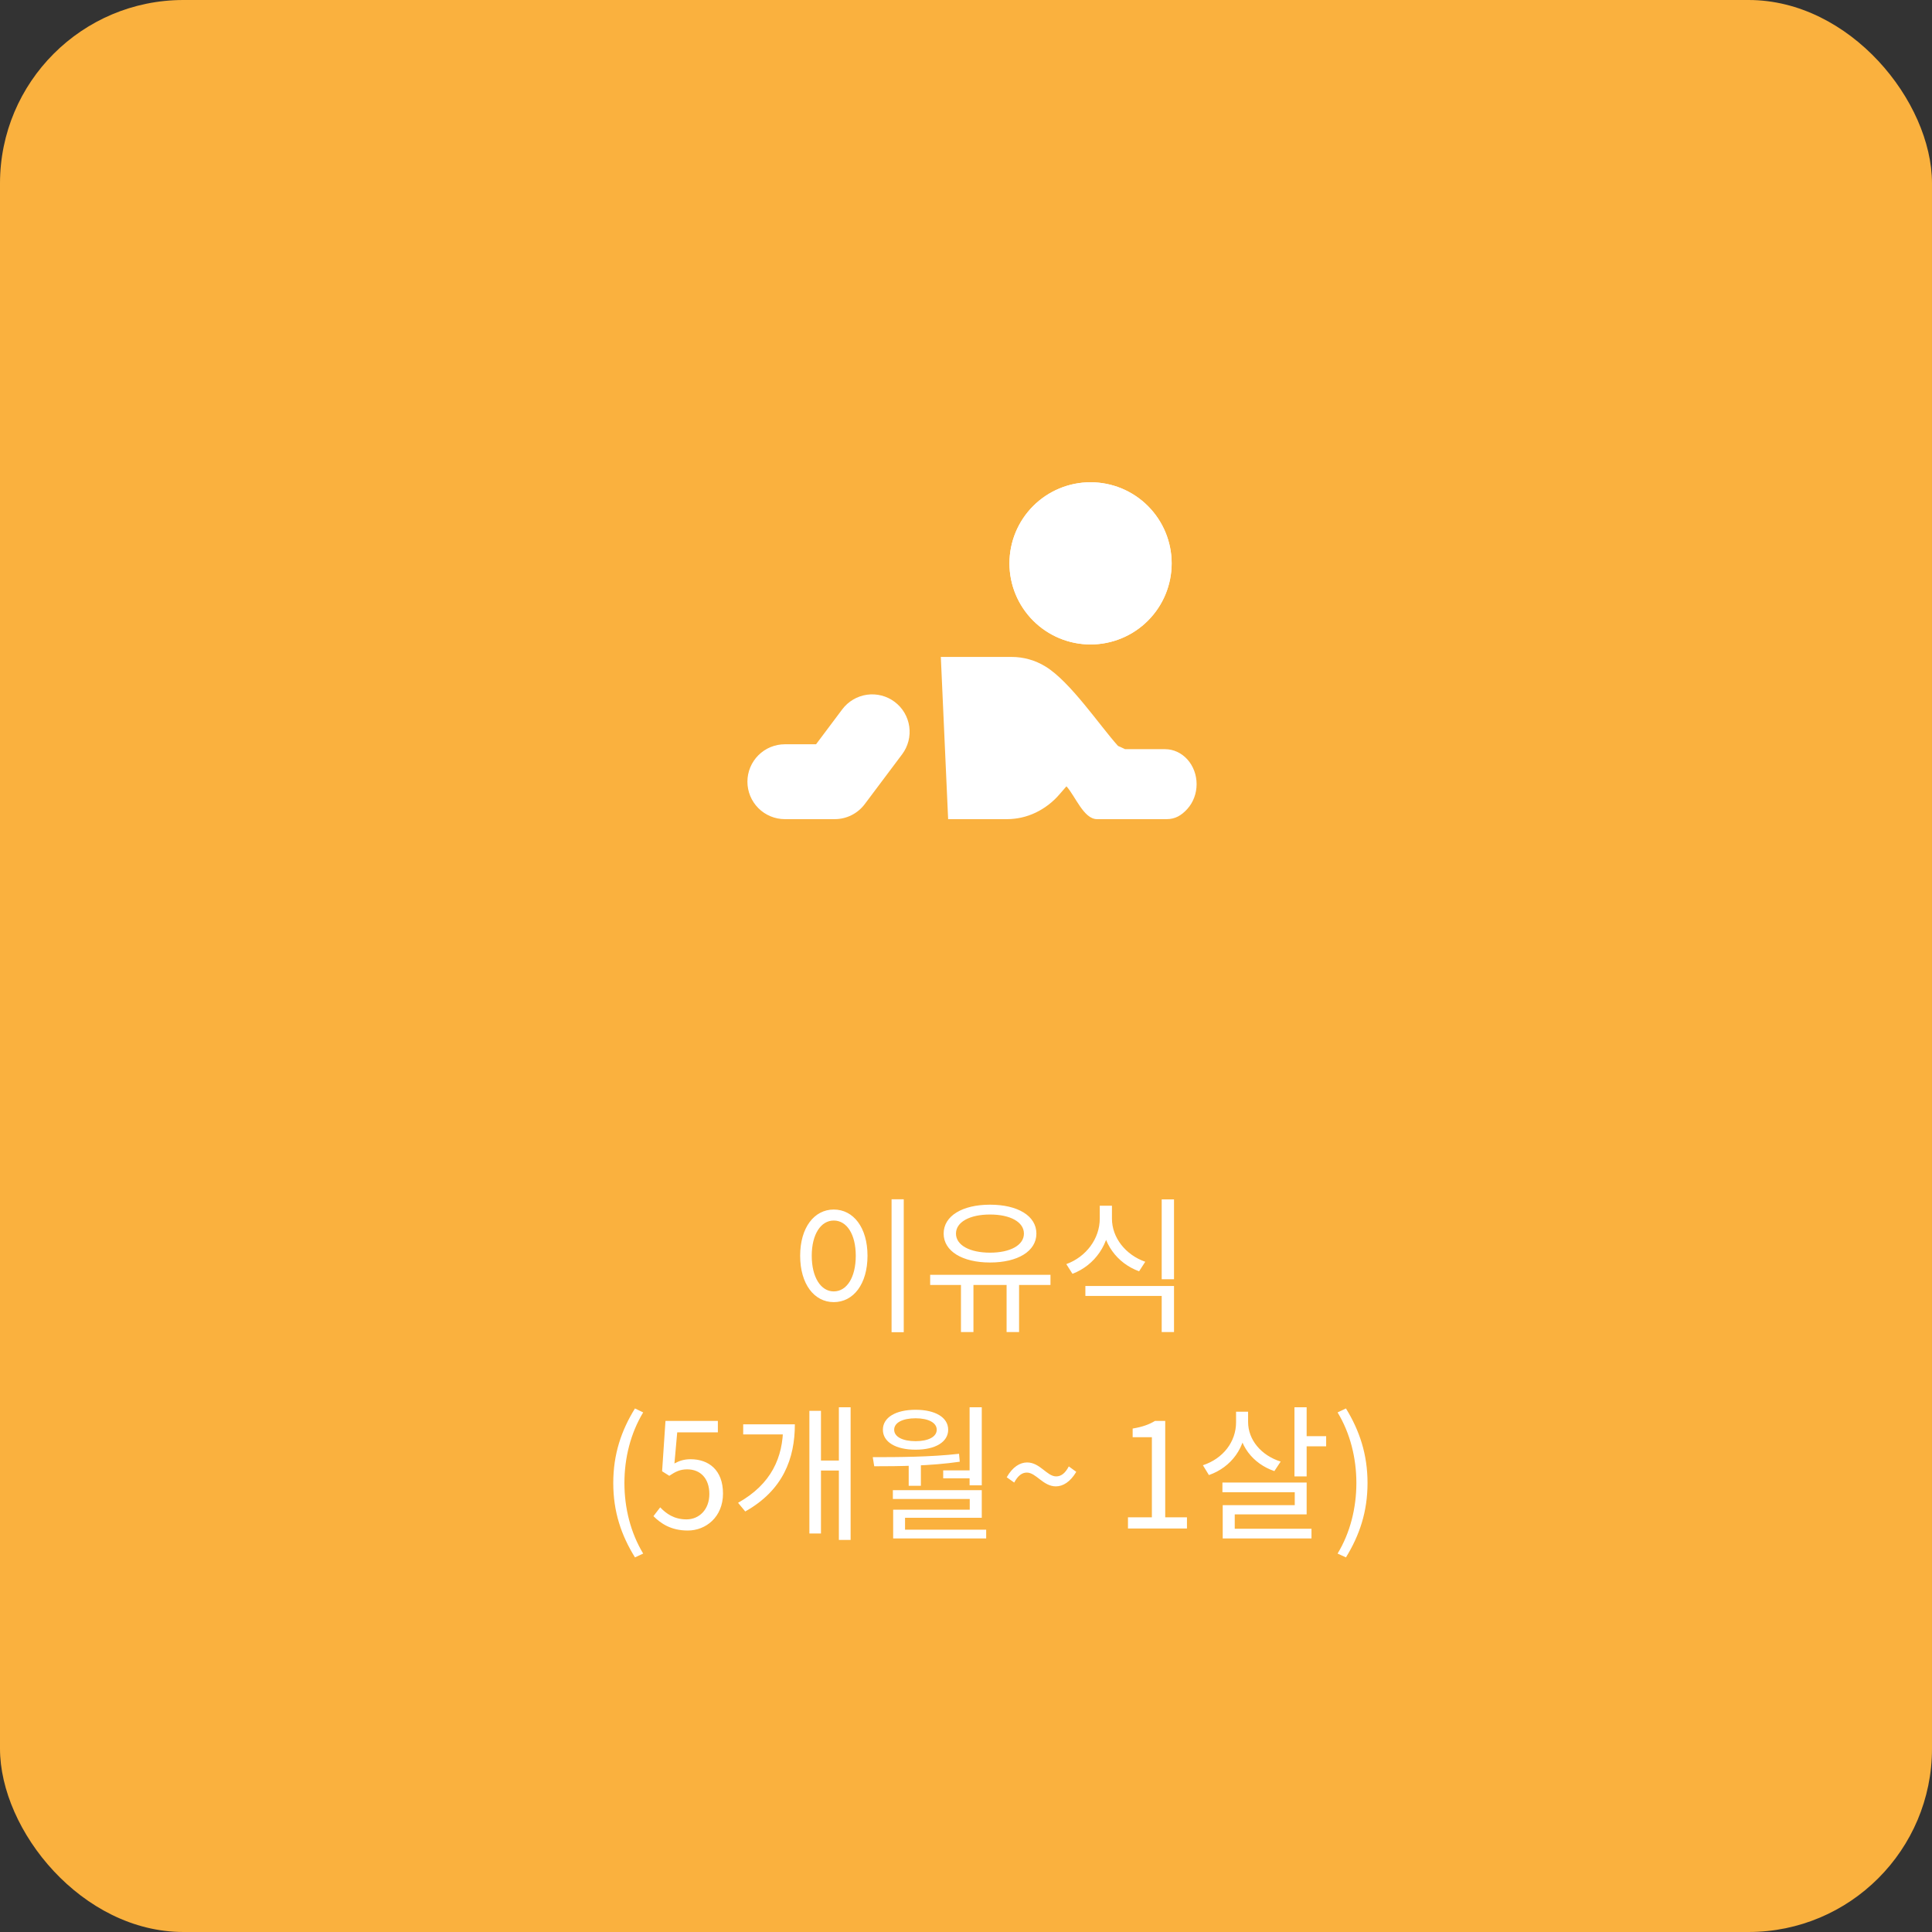 <svg width="158" height="158" viewBox="0 0 158 158" fill="none" xmlns="http://www.w3.org/2000/svg">
<rect x="0" y="0" width="158" height="158" fill="#333333" stroke="none"/>
<rect width="158" height="158" rx="15" fill="#FAB13E"/>
<path d="M72.913 98.076V108.948H73.909V98.076H72.913ZM68.185 98.916C66.589 98.916 65.437 100.392 65.437 102.696C65.437 105.012 66.589 106.488 68.185 106.488C69.793 106.488 70.945 105.012 70.945 102.696C70.945 100.392 69.793 98.916 68.185 98.916ZM68.185 99.816C69.253 99.816 69.985 100.944 69.985 102.696C69.985 104.46 69.253 105.612 68.185 105.612C67.129 105.612 66.385 104.46 66.385 102.696C66.385 100.944 67.129 99.816 68.185 99.816ZM78.588 104.796V108.936H79.609V104.796H78.588ZM82.32 104.796V108.936H83.341V104.796H82.32ZM76.069 104.256V105.084H85.909V104.256H76.069ZM80.965 98.52C78.709 98.52 77.172 99.432 77.172 100.884C77.172 102.324 78.709 103.248 80.965 103.248C83.233 103.248 84.757 102.324 84.757 100.884C84.757 99.432 83.233 98.52 80.965 98.52ZM80.965 99.324C82.621 99.324 83.737 99.936 83.737 100.884C83.737 101.832 82.621 102.444 80.965 102.444C79.308 102.444 78.18 101.832 78.18 100.884C78.18 99.936 79.308 99.324 80.965 99.324ZM89.939 98.604V99.66C89.939 101.28 88.847 102.78 87.204 103.38L87.707 104.172C89.543 103.476 90.767 101.712 90.767 99.66V98.604H89.939ZM90.12 98.604V99.66C90.12 101.652 91.344 103.308 93.156 103.968L93.659 103.188C92.052 102.624 90.936 101.22 90.936 99.66V98.604H90.12ZM88.763 105.168V105.984H95.004V108.936H96.011V105.168H88.763ZM95.004 98.088V104.616H96.011V98.088H95.004Z" fill="white"/>
<path d="M51.928 127.364L52.6 127.052C51.569 125.348 51.065 123.32 51.065 121.28C51.065 119.24 51.569 117.212 52.6 115.508L51.928 115.184C50.812 116.984 50.153 118.928 50.153 121.28C50.153 123.644 50.812 125.564 51.928 127.364ZM56.247 125.168C57.723 125.168 59.127 124.064 59.127 122.144C59.127 120.2 57.939 119.336 56.475 119.336C55.947 119.336 55.551 119.468 55.155 119.684L55.383 117.14H58.707V116.204H54.423L54.147 120.32L54.735 120.692C55.239 120.356 55.611 120.164 56.199 120.164C57.291 120.164 58.011 120.92 58.011 122.18C58.011 123.452 57.183 124.256 56.139 124.256C55.131 124.256 54.483 123.788 53.991 123.272L53.439 123.992C54.039 124.592 54.879 125.168 56.247 125.168ZM68.603 115.088V125.936H69.564V115.088H68.603ZM66.852 119.444V120.26H68.927V119.444H66.852ZM64.043 116.48V116.672C64.043 119.18 63.084 121.376 60.359 122.9L60.947 123.608C64.043 121.868 65.004 119.276 65.004 116.48H64.043ZM60.779 116.48V117.308H64.379V116.48H60.779ZM66.192 115.376V125.408H67.139V115.376H66.192ZM74.314 119.576V121.508H75.311V119.576H74.314ZM79.294 115.088V121.472H80.29V115.088H79.294ZM71.495 119.912C73.522 119.912 76.115 119.888 78.49 119.54L78.43 118.892C76.115 119.156 73.463 119.168 71.374 119.168L71.495 119.912ZM73.019 121.868V122.588H79.306V123.464H73.043V125.348H74.014V124.124H80.29V121.868H73.019ZM73.043 125.096V125.816H80.65V125.096H73.043ZM77.135 120.248V120.896H79.606V120.248H77.135ZM74.879 115.292C73.258 115.292 72.203 115.916 72.203 116.924C72.203 117.932 73.258 118.556 74.879 118.556C76.487 118.556 77.543 117.932 77.543 116.924C77.543 115.916 76.487 115.292 74.879 115.292ZM74.879 115.988C75.922 115.988 76.606 116.348 76.606 116.924C76.606 117.5 75.922 117.86 74.879 117.86C73.811 117.86 73.126 117.5 73.126 116.924C73.126 116.348 73.811 115.988 74.879 115.988ZM86.35 121.556C86.926 121.556 87.526 121.196 88.018 120.368L87.406 119.924C87.106 120.5 86.77 120.74 86.374 120.74C85.618 120.74 85.054 119.6 83.998 119.6C83.422 119.6 82.81 119.96 82.33 120.812L82.942 121.244C83.254 120.668 83.59 120.428 83.974 120.428C84.73 120.428 85.306 121.556 86.35 121.556ZM92.246 125H97.07V124.088H95.293V116.204H94.454C93.986 116.492 93.421 116.696 92.629 116.828V117.536H94.201V124.088H92.246V125ZM101.086 115.448V116.312C101.086 117.92 100.018 119.288 98.374 119.828L98.866 120.632C100.714 119.984 101.902 118.352 101.902 116.312V115.448H101.086ZM101.266 115.448V116.288C101.266 118.184 102.442 119.696 104.218 120.308L104.734 119.528C103.138 119.024 102.07 117.752 102.07 116.288V115.448H101.266ZM105.862 115.088V120.74H106.858V115.088H105.862ZM106.426 117.452V118.28H108.454V117.452H106.426ZM99.97 121.244V122.036H105.886V123.092H99.994V125.468H100.978V123.848H106.858V121.244H99.97ZM99.994 125.024V125.816H107.254V125.024H99.994ZM110.073 127.364C111.177 125.564 111.837 123.644 111.837 121.28C111.837 118.928 111.177 116.984 110.073 115.184L109.389 115.508C110.421 117.212 110.925 119.24 110.925 121.28C110.925 123.32 110.421 125.348 109.389 127.052L110.073 127.364Z" fill="white"/>
<path fill-rule="evenodd" clip-rule="evenodd" d="M73.165 57.398C73.487 57.639 73.758 57.941 73.963 58.287C74.168 58.633 74.302 59.016 74.359 59.414C74.416 59.812 74.394 60.217 74.294 60.607C74.194 60.996 74.019 61.362 73.778 61.684L70.716 65.765C70.431 66.145 70.061 66.454 69.636 66.666C69.211 66.879 68.743 66.99 68.267 66.99H64.186C63.374 66.99 62.595 66.667 62.021 66.093C61.447 65.519 61.124 64.74 61.124 63.928C61.124 63.117 61.447 62.338 62.021 61.764C62.595 61.19 63.374 60.867 64.186 60.867H66.737L68.88 58.01C69.121 57.688 69.423 57.418 69.769 57.213C70.115 57.008 70.498 56.873 70.896 56.816C71.294 56.76 71.699 56.782 72.088 56.881C72.478 56.981 72.844 57.157 73.165 57.398Z" fill="white"/>
<path d="M95.282 61.268H92.012L91.431 61.001C89.941 59.346 87.529 55.748 85.507 54.512C84.668 53.994 83.701 53.721 82.715 53.724H76.941L77.539 66.99H82.364C83.167 66.987 83.959 66.808 84.684 66.463C85.43 66.107 86.094 65.6 86.634 64.973L87.215 64.305C87.949 65.12 88.627 66.99 89.715 66.99H95.418C96.102 66.99 96.621 66.689 97.104 66.152C97.588 65.615 97.859 64.888 97.859 64.129C97.859 63.37 97.588 62.643 97.104 62.107C96.621 61.57 95.965 61.268 95.282 61.268ZM95.819 46.071C95.819 47.831 95.12 49.517 93.876 50.761C92.632 52.005 90.945 52.704 89.186 52.704C87.427 52.704 85.74 52.005 84.496 50.761C83.252 49.517 82.553 47.831 82.553 46.071C82.553 44.312 83.252 42.625 84.496 41.381C85.74 40.138 87.427 39.439 89.186 39.439C90.945 39.439 92.632 40.138 93.876 41.381C95.12 42.625 95.819 44.312 95.819 46.071Z" fill="white"/>
<path fill-rule="evenodd" clip-rule="evenodd" d="M89.186 50.663C90.404 50.663 91.572 50.179 92.433 49.318C93.294 48.457 93.778 47.289 93.778 46.071C93.778 44.853 93.294 43.686 92.433 42.825C91.572 41.963 90.404 41.48 89.186 41.48C87.968 41.48 86.8 41.963 85.939 42.825C85.078 43.686 84.594 44.853 84.594 46.071C84.594 47.289 85.078 48.457 85.939 49.318C86.8 50.179 87.968 50.663 89.186 50.663ZM89.186 52.704C90.945 52.704 92.632 52.005 93.876 50.761C95.12 49.517 95.819 47.831 95.819 46.071C95.819 44.312 95.12 42.625 93.876 41.381C92.632 40.138 90.945 39.439 89.186 39.439C87.427 39.439 85.74 40.138 84.496 41.381C83.252 42.625 82.553 44.312 82.553 46.071C82.553 47.831 83.252 49.517 84.496 50.761C85.74 52.005 87.427 52.704 89.186 52.704Z" fill="white"/>
</svg>
